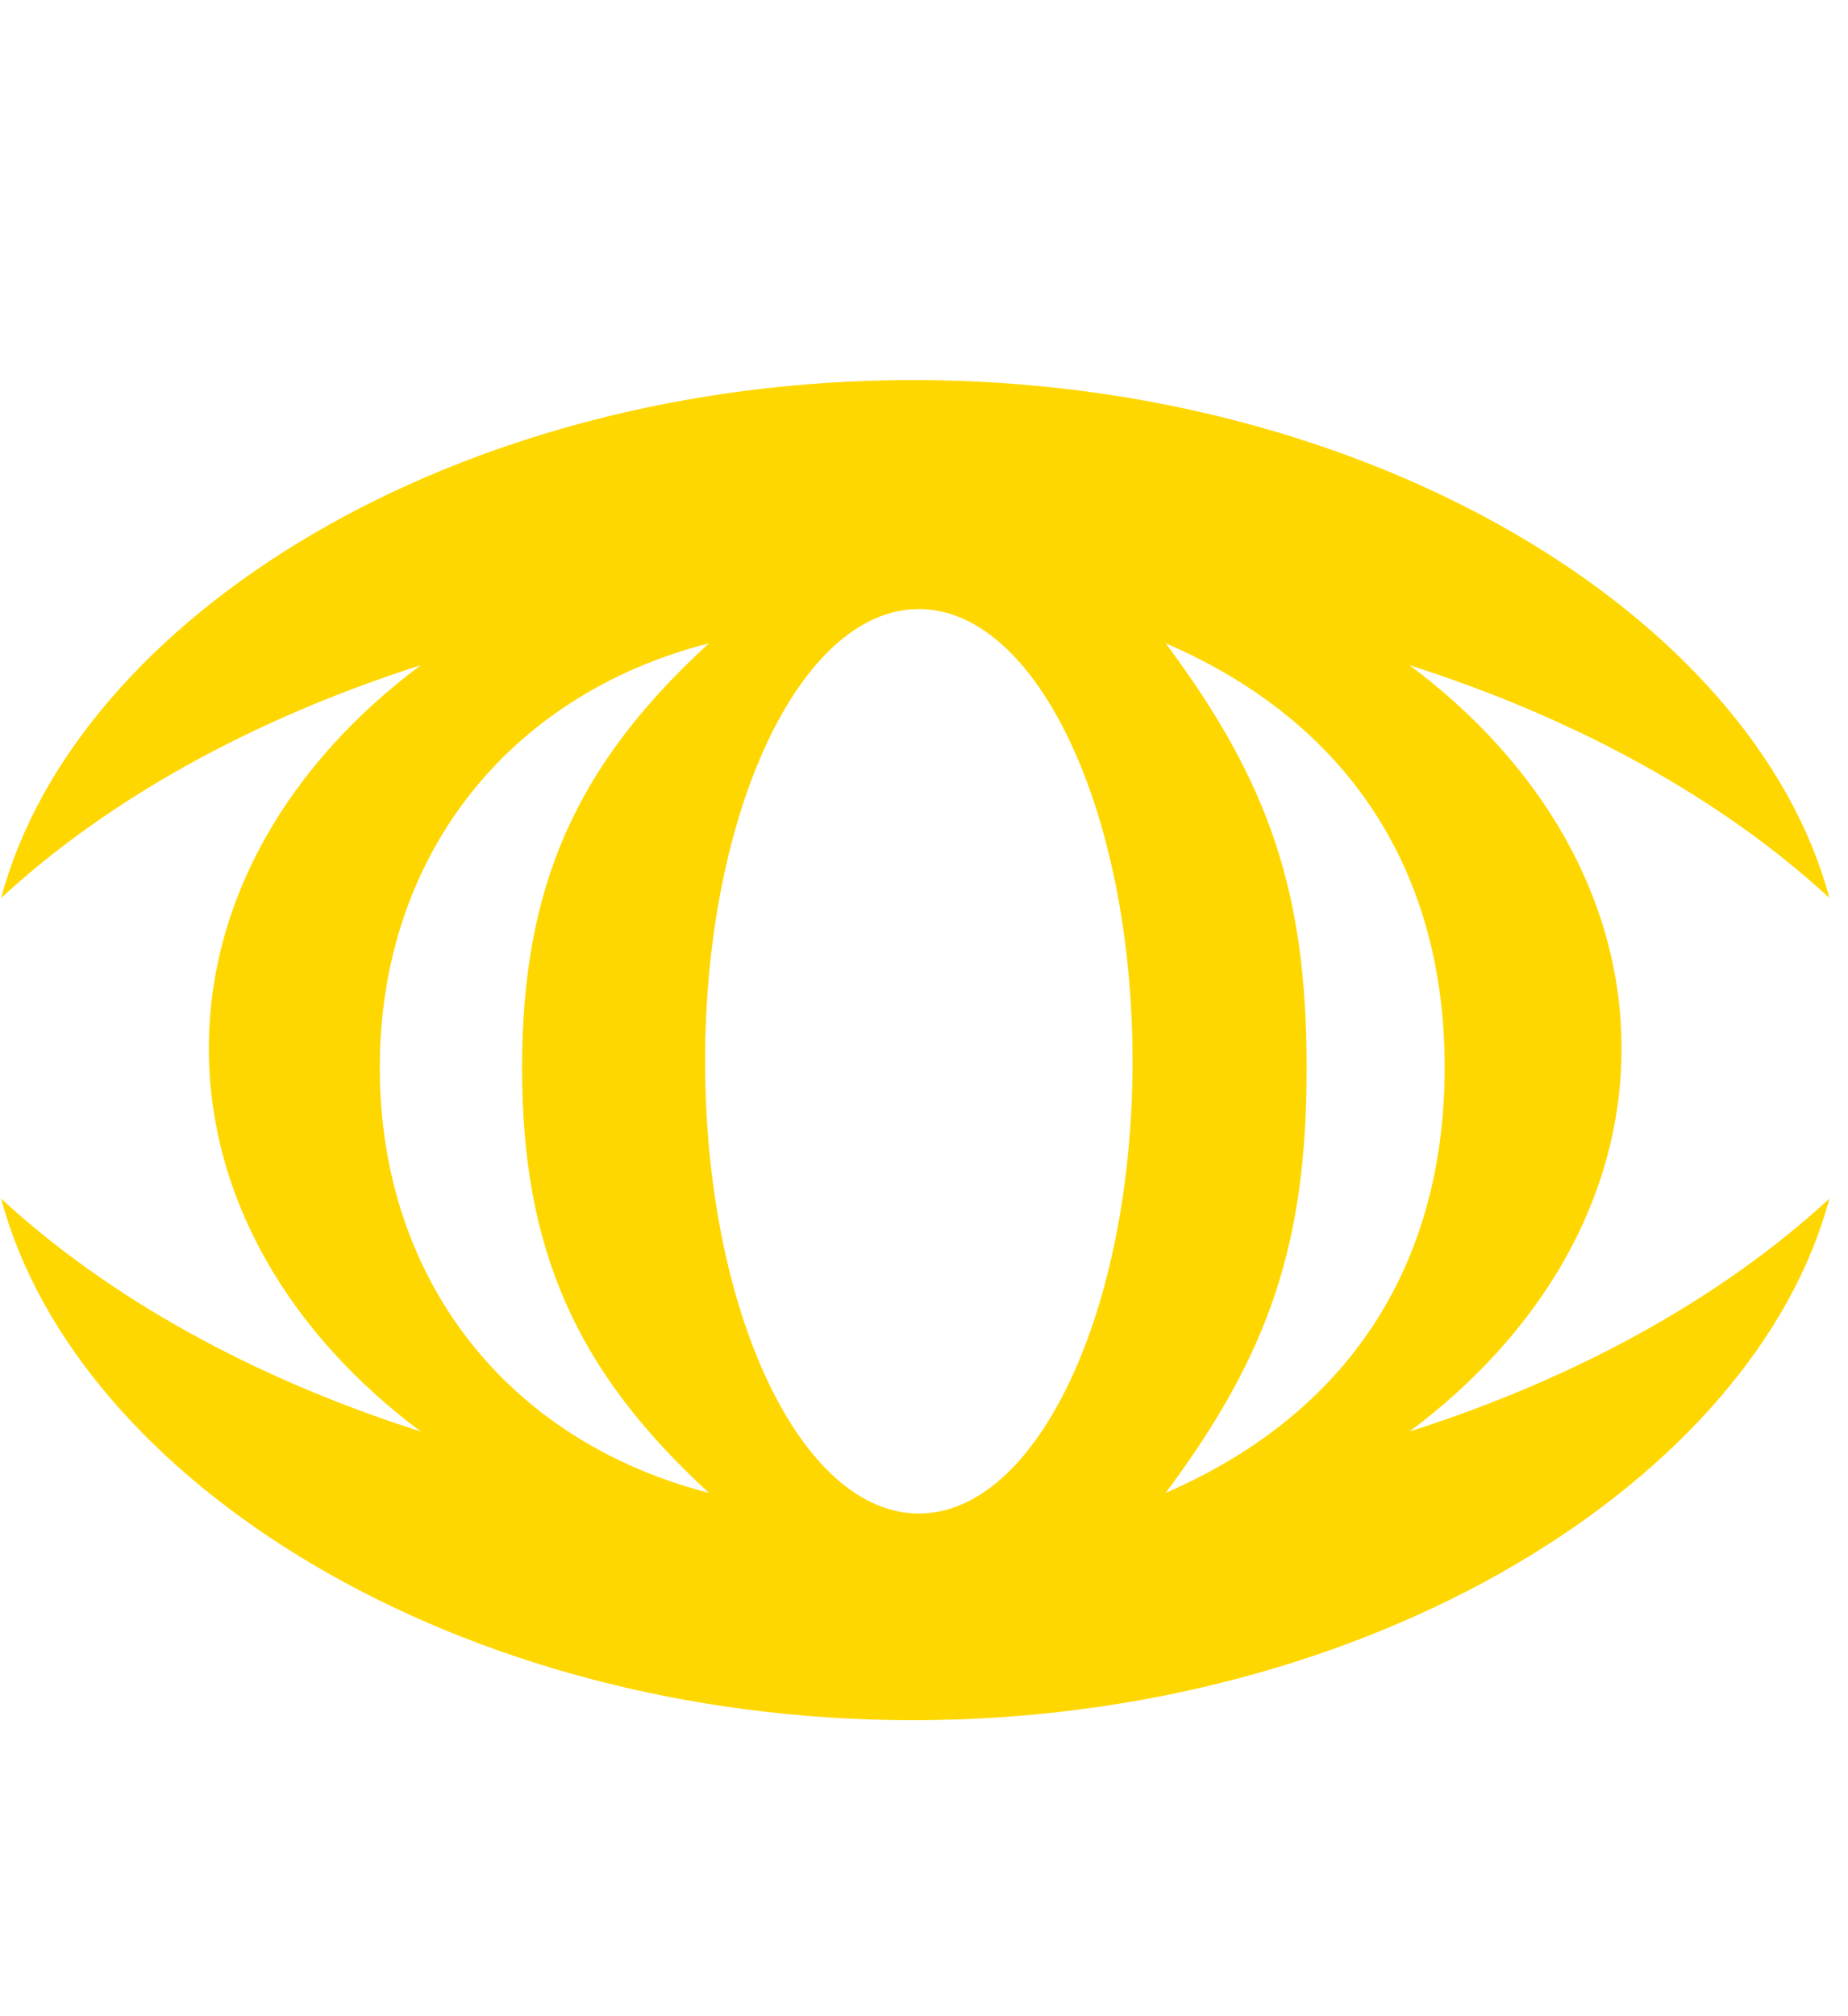 <svg xmlns="http://www.w3.org/2000/svg" viewBox="0 0 939 1024"><path fill="gold" d="M592.307 758.214c52.99-71.098 71.624-127.109 71.624-215.864 0-88.699-18.633-144.616-71.624-215.639 92.658 39.931 142.121 115.512 141.764 216.521-.451 100.407-49.632 175.032-141.764 214.982zm-125.402 10.47c-60.044 0-108.626-102.753-108.626-229.712 0-126.884 48.582-229.637 108.626-229.637 59.952 0 108.553 102.753 108.553 229.637 0 126.959-48.601 229.712-108.553 229.712zm-273.92-225.452c-.432-106.732 63.911-190.063 167.265-216.521-67.796 61.998-94.985 123.713-94.985 215.639 0 91.983 27.189 153.697 94.985 215.864-102.828-26.477-166.89-108.701-167.265-214.982zm630.948-10.79c0-76.146-41.262-145.123-107.744-194.604 85.751 27.339 159.046 68.171 213.367 118.233-38.185-142.57-232.714-263.055-465.597-263.055-232.94 0-425.272 120.486-463.382 263.055 54.246-50.062 127.541-90.819 213.217-118.233-66.406 49.481-107.668 118.458-107.668 194.604 0 76.239 41.262 145.067 107.668 194.604C128.118 699.705 54.823 658.819.577 608.755 38.687 751.458 231.02 873.65 463.959 873.65c232.883 0 427.412-122.192 465.597-264.895-54.321 50.063-127.616 90.95-213.367 118.291 66.481-49.538 107.744-118.366 107.744-194.604z"/></svg>